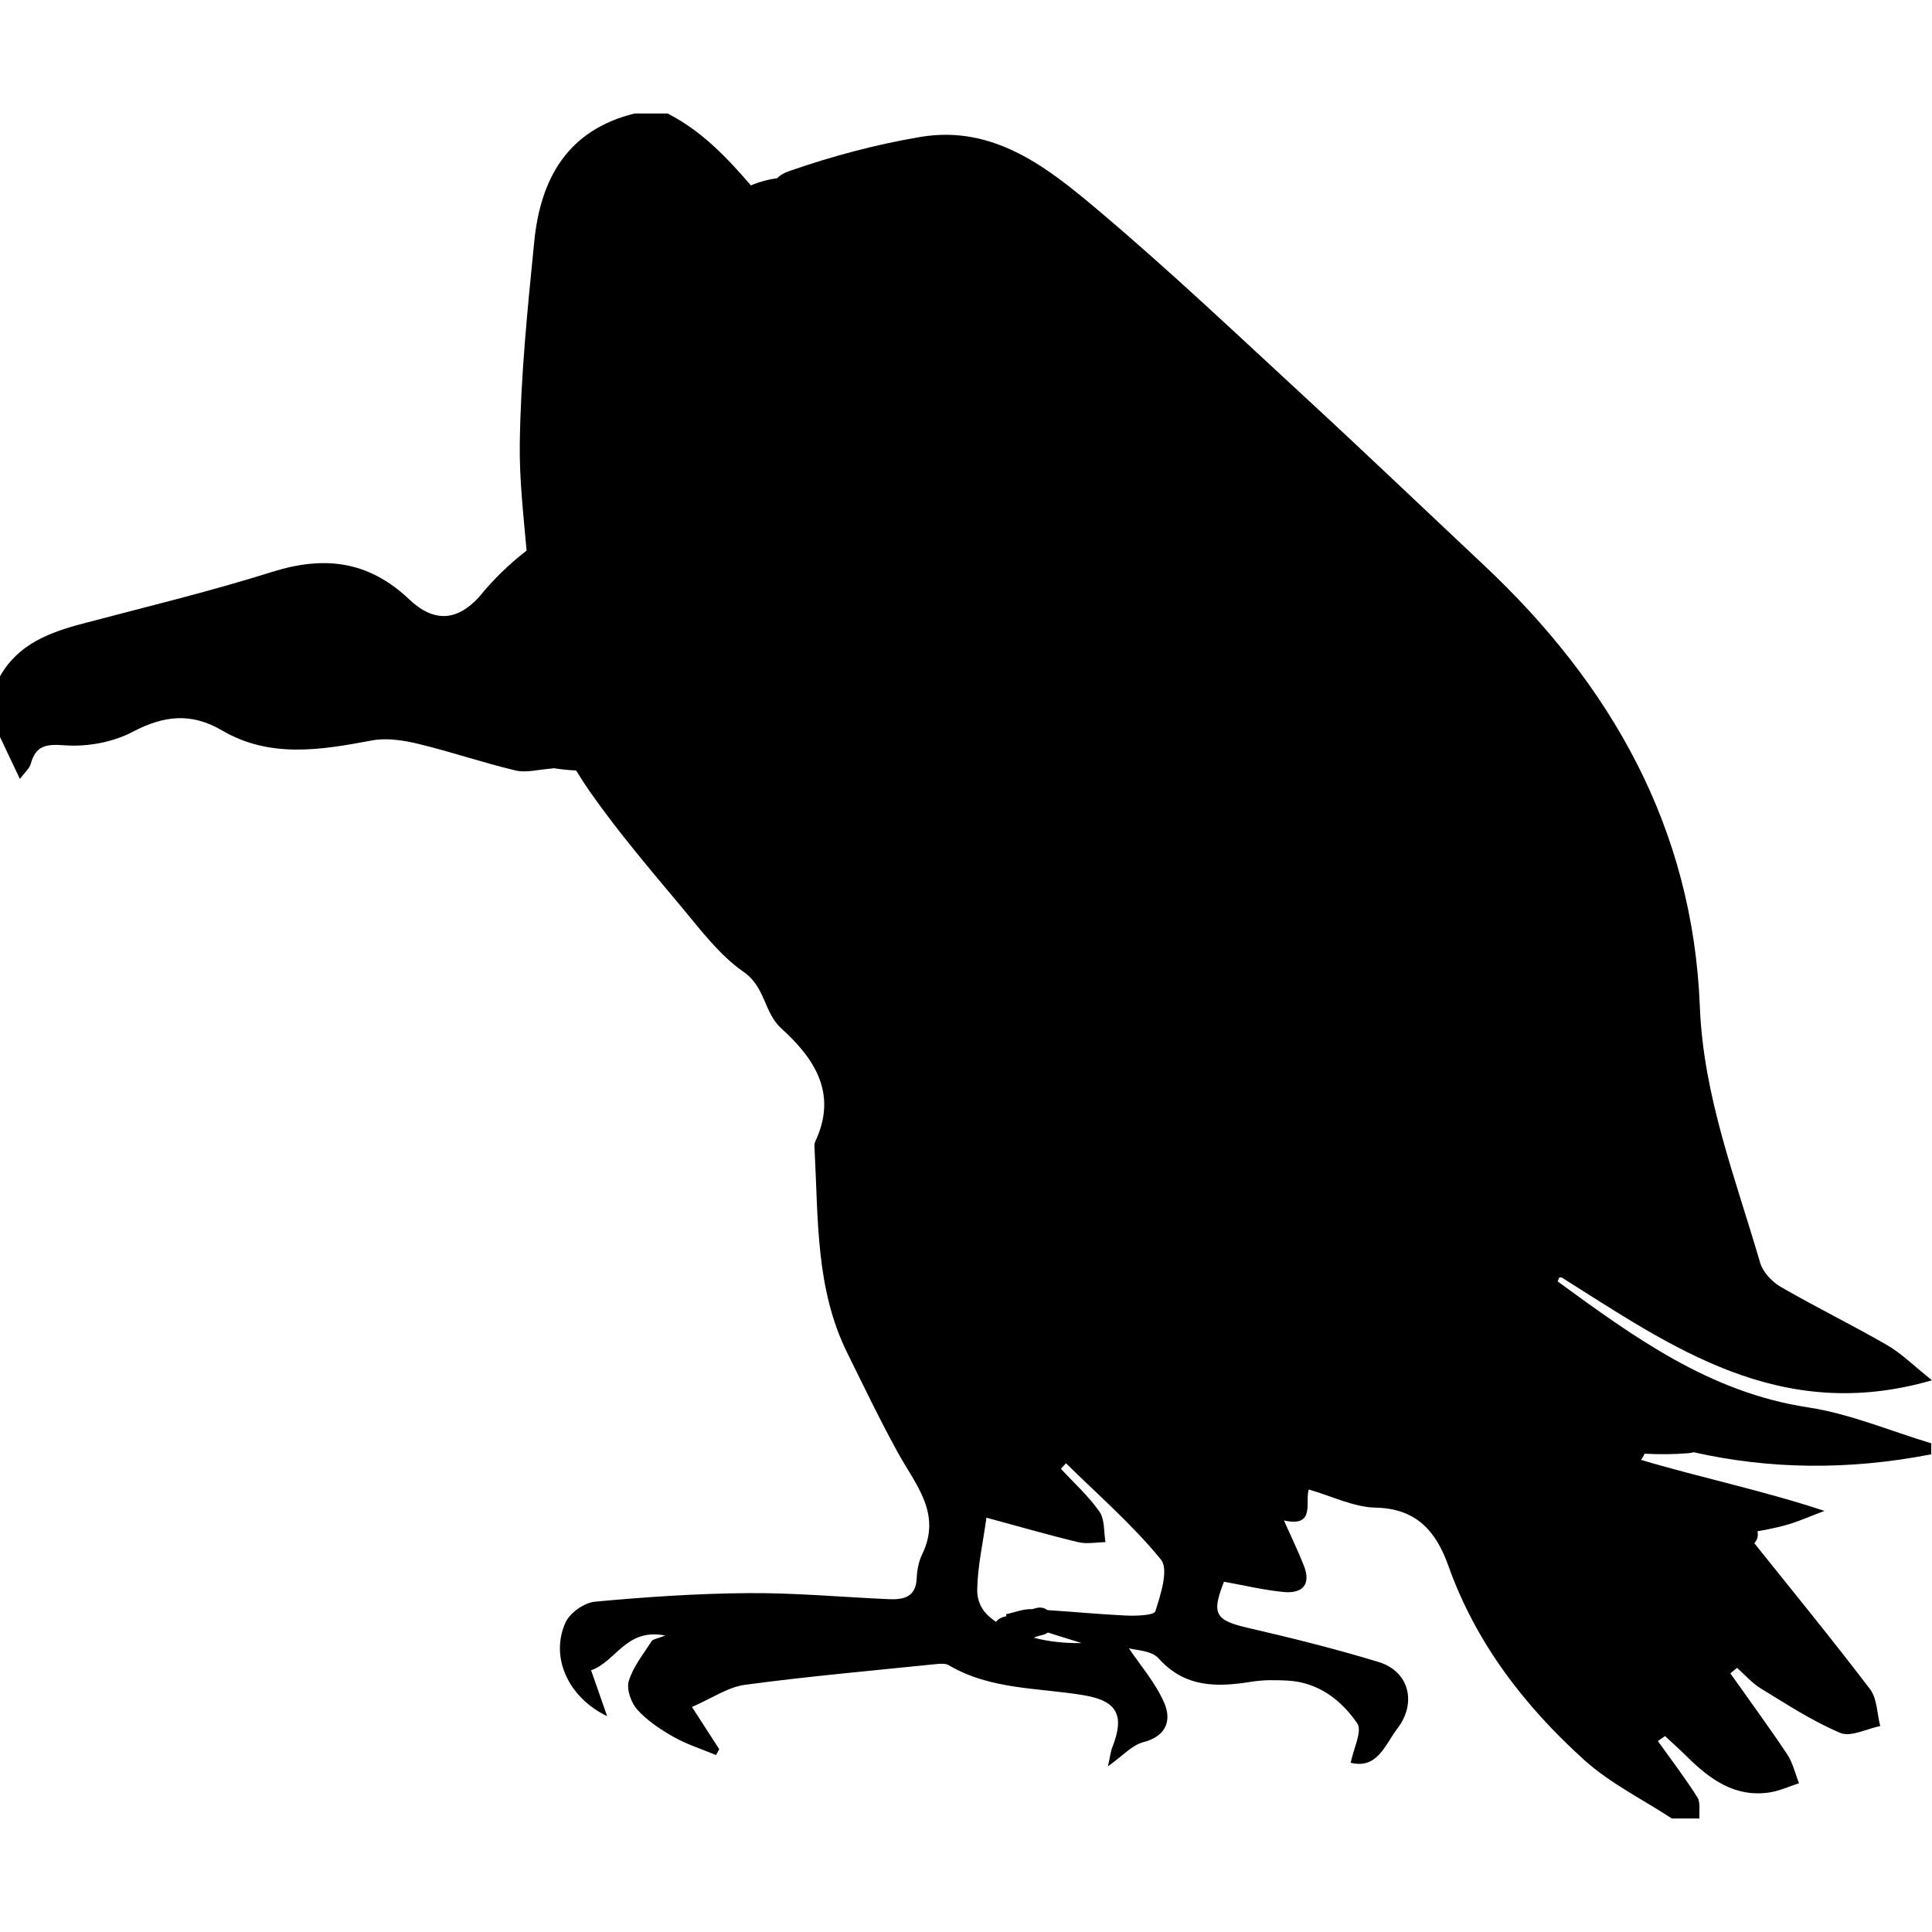 <?xml version="1.0" encoding="iso-8859-1"?>
<!-- Generator: Adobe Illustrator 16.0.0, SVG Export Plug-In . SVG Version: 6.00 Build 0)  -->
<!DOCTYPE svg PUBLIC "-//W3C//DTD SVG 1.1//EN" "http://www.w3.org/Graphics/SVG/1.1/DTD/svg11.dtd">
<svg version="1.1" id="Capa_1" xmlns="http://www.w3.org/2000/svg" xmlns:xlink="http://www.w3.org/1999/xlink" x="0px" y="0px"
	 width="568.038px" height="568.039px" viewBox="0 0 568.038 568.039" style="enable-background:new 0 0 568.038 568.039;"
	 xml:space="preserve">
<g>
	<g>
		<path d="M9.017,224.641c1.542-5.459,4.439-5.928,10.065-5.508c6.573,0.489,14.108-0.902,19.927-3.962
			c9.176-4.827,17.213-5.716,26.292-0.404c14.072,8.233,28.992,5.769,44.007,2.942c4.333-0.816,9.217-0.078,13.599,0.979
			c9.641,2.317,19.062,5.565,28.711,7.846c3.166,0.747,6.76-0.314,10.996-0.608c-0.012-0.033-0.021-0.065-0.033-0.098
			c2.264,0.367,4.533,0.604,6.805,0.702c1.375,2.26,2.832,4.492,4.378,6.691c8.148,11.579,17.377,22.419,26.479,33.289
			c5.72,6.83,11.265,14.316,18.433,19.273c6.385,4.42,5.916,11.936,11.041,16.582c9.87,8.943,16.618,19.246,9.947,33.342
			c-0.322,0.678-0.204,1.604-0.159,2.406c1.098,20.164,0.249,40.658,9.527,59.496c4.879,9.906,9.669,19.873,14.99,29.543
			c5.141,9.352,12.946,17.816,7.128,29.791c-1.02,2.105-1.526,4.635-1.616,6.994c-0.212,5.752-3.958,6.43-8.352,6.238
			c-13.709-0.604-27.422-1.877-41.126-1.779c-15.051,0.111-30.127,1.135-45.121,2.521c-3.125,0.289-7.352,3.248-8.646,6.084
			c-4.659,10.211,0.796,22.102,12.22,27.576c-1.624-4.643-3.093-8.838-4.721-13.492c7.393-2.562,10.249-12.502,21.816-10.217
			c-2.509,0.992-3.644,1.072-4.006,1.645c-2.432,3.822-5.451,7.523-6.728,11.734c-0.73,2.402,0.686,6.396,2.518,8.424
			c2.933,3.252,6.805,5.836,10.669,8.014c3.913,2.207,8.299,3.586,12.477,5.328c0.31-0.574,0.62-1.154,0.935-1.729
			c-2.403-3.713-4.802-7.43-8.025-12.412c5.896-2.551,10.571-5.838,15.602-6.516c18.576-2.496,37.271-4.145,55.924-6.062
			c1.326-0.135,2.962-0.307,3.999,0.305c12.325,7.295,26.373,6.57,39.788,8.846c9.829,1.67,11.934,5.998,8.282,15.275
			c-0.514,1.307-0.648,2.768-1.285,5.604c4.284-3.033,7.046-6.24,10.408-7.104c6.903-1.775,8.311-6.557,6.132-11.568
			c-2.606-5.988-7.123-11.15-10.392-16.037c1.877,0.578,6.609,0.592,8.724,2.949c7.837,8.756,17.271,8.498,27.441,6.871
			c3.439-0.551,7.026-0.506,10.522-0.314c9.021,0.494,15.749,5.699,20.461,12.566c1.567,2.281-1.134,7.486-1.93,11.596
			c7.911,1.922,10.082-5.293,13.754-10.102c5.761-7.549,3.427-16.803-5.545-19.531c-12.599-3.836-25.414-7.035-38.25-9.992
			c-9.738-2.244-10.991-4.047-7.209-13.607c5.785,1.033,11.559,2.428,17.413,3.008c5.594,0.555,8.348-2.064,6.026-7.879
			c-1.677-4.207-3.655-8.295-5.814-13.15c9.45,2.146,6.1-5.557,7.304-9.094c6.862,1.967,13.228,5.197,19.653,5.328
			c12.097,0.244,17.817,7.078,21.367,17.039c8.091,22.729,22.374,41.256,39.951,57.139c7.589,6.855,17.128,11.547,25.785,17.223
			h8.111c-0.163-2.105,0.384-4.656-0.612-6.234c-3.59-5.691-7.703-11.053-11.619-16.537c0.71-0.484,1.415-0.975,2.125-1.459
			c2.154,2.016,4.354,3.977,6.451,6.055c6.716,6.646,14.047,12.012,24.202,10.521c2.979-0.436,5.822-1.783,8.728-2.713
			c-1.135-2.855-1.82-6.014-3.484-8.516c-5.374-8.062-11.114-15.879-16.712-23.795c0.661-0.533,1.322-1.072,1.987-1.607
			c2.312,2.045,4.386,4.48,6.984,6.064c7.63,4.646,15.186,9.611,23.362,13.055c3.08,1.299,7.776-1.232,11.738-2.02
			c-0.946-3.664-0.897-8.082-3.011-10.861c-11.008-14.471-22.53-28.547-34.02-42.908c0.938-0.906,1.208-2.232,0.938-3.496
			c2.595-0.441,5.202-0.98,7.817-1.67c4.056-1.064,7.923-2.859,11.877-4.316c-18.356-6.07-36.447-9.783-53.938-15.002
			c0.424-0.562,0.779-1.172,1.077-1.816c4.264,0.225,8.567,0.205,12.917-0.154c0.53-0.045,1.004-0.168,1.489-0.273
			c22.175,4.994,45.414,5.369,69.846,0.607v-3.242c-12.081-3.623-23.941-8.699-36.288-10.572
			c-28.764-4.361-51.065-20.621-73.518-36.994c-0.064-0.045,0.188-0.533,0.474-1.178c0.212-0.014,0.424-0.021,0.633-0.037
			c32.391,20.367,64.142,43.232,108.928,30.258c-5.435-4.326-8.977-7.904-13.179-10.332c-10.266-5.932-20.951-11.143-31.212-17.082
			c-2.587-1.498-5.312-4.328-6.12-7.092c-7.218-24.77-16.708-48.926-17.74-75.275c-2.056-52.554-26.01-94.676-63.606-129.985
			c-17.487-16.426-34.84-32.999-52.474-49.266c-19.987-18.438-39.743-37.173-60.506-54.709
			c-14.966-12.64-30.918-25.479-52.604-21.82c-13.089,2.211-26.1,5.692-38.634,10.065c-1.591,0.555-2.725,1.257-3.456,2.064
			c-2.513,0.343-4.994,0.979-7.381,1.983c-0.114,0.049-0.224,0.106-0.334,0.155c-7.046-8.201-14.517-16.059-24.492-21.155h-9.735
			c-19.637,4.814-27.63,19.086-29.478,37.556c-1.979,19.784-3.99,39.642-4.264,59.491c-0.147,10.481,1.082,20.975,2,31.469
			c-5.182,3.99-9.87,8.568-13.974,13.644c-6.418,7.005-13.203,7.638-20.559,0.665c-11.971-11.342-24.966-12.876-40.278-8.054
			c-18.352,5.781-37.107,10.281-55.725,15.214C14.508,185.95,5.357,189.377,0,198.839v17.846c1.795,3.786,3.59,7.573,5.851,12.338
			C7.36,226.982,8.649,225.942,9.017,224.641z M304.054,481.546c0.114-0.094,0.245-0.172,0.347-0.273
			c0.787-0.217,1.575-0.428,2.366-0.645c0.522-0.143,0.951-0.367,1.326-0.633c3.317,1.033,6.638,2.064,9.955,3.102
			C313.217,483.162,308.509,482.701,304.054,481.546z M290.026,446.218c9.898,2.68,18.405,5.152,27.014,7.209
			c2.518,0.604,5.32,0.023,7.989-0.014c-0.526-3.031-0.172-6.682-1.771-8.963c-3.215-4.594-7.494-8.445-11.338-12.604
			c0.502-0.543,1.004-1.084,1.501-1.623c9.454,9.326,19.597,18.094,27.924,28.336c2.33,2.863-0.094,10.26-1.648,15.164
			c-0.399,1.262-5.81,1.412-8.878,1.262c-7.634-0.367-15.247-1.102-22.872-1.592c-0.854-0.648-1.991-0.951-3.342-0.584
			c-0.384,0.107-0.768,0.209-1.146,0.314c-0.024,0-0.049-0.004-0.077-0.004c-2.493-0.117-5.043,0.955-7.569,1.486
			c0.021,0.195,0.037,0.391,0.054,0.586c-0.314,0.086-0.629,0.172-0.938,0.258c-0.832,0.229-1.555,0.73-2.085,1.391
			c-3.179-2.08-5.61-4.973-5.524-9.518C287.439,460.472,289.011,453.656,290.026,446.218z"/>
	</g>
</g>
<g>
</g>
<g>
</g>
<g>
</g>
<g>
</g>
<g>
</g>
<g>
</g>
<g>
</g>
<g>
</g>
<g>
</g>
<g>
</g>
<g>
</g>
<g>
</g>
<g>
</g>
<g>
</g>
<g>
</g>
</svg>
